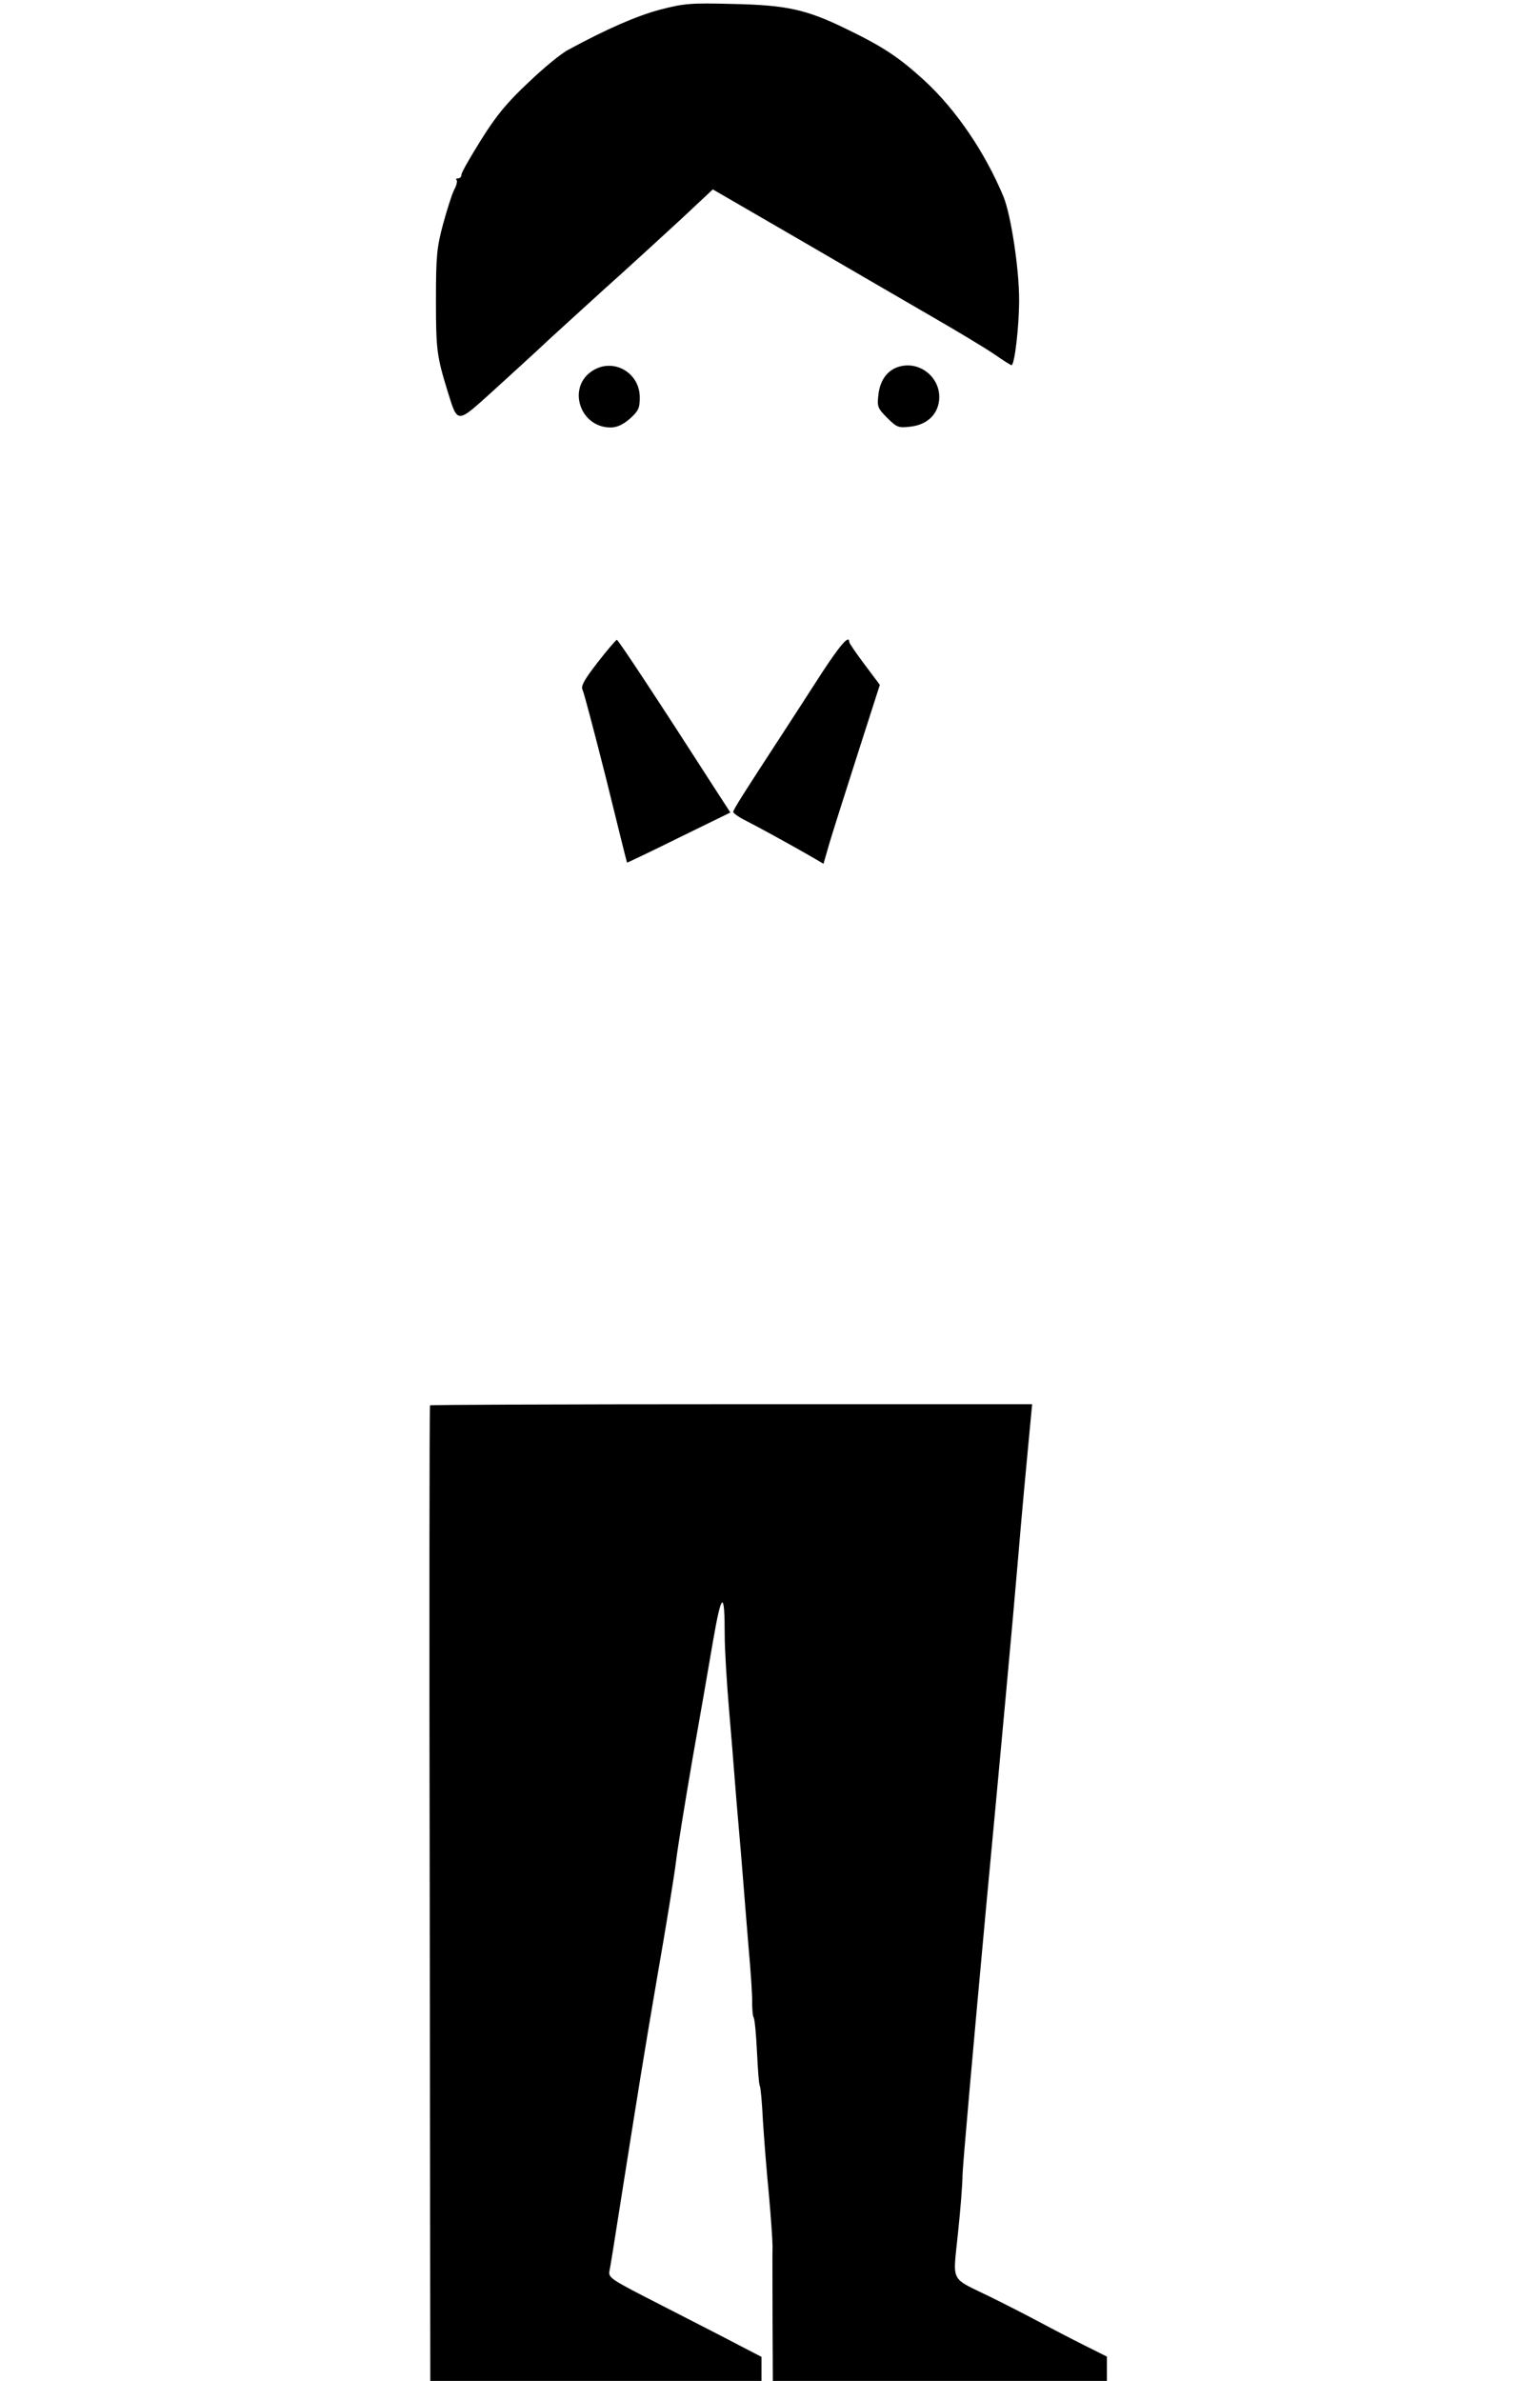 <?xml version="1.0" standalone="no"?>
<!DOCTYPE svg PUBLIC "-//W3C//DTD SVG 20010904//EN" "http://www.w3.org/TR/2001/REC-SVG-20010904/DTD/svg10.dtd">
<svg version="1.0" xmlns="http://www.w3.org/2000/svg" width="544pt" height="841pt" viewBox="0 0 544 841" preserveAspectRatio="xMidYMid meet">
    <g transform="translate(0,841) scale(0.1,-0.1)" fill="#000000" stroke="none">
        <path d="M2332 8376 c-83 -22 -188 -68 -323 -141 -26 -13 -90 -66 -142 -116 -74 -69 -114 -117 -167 -202 -38 -61 -70 -116 -70 -124 0 -7 -5 -13 -12 -13 -6 0 -9 -3 -5 -6 3 -4 0 -19 -9 -35 -8 -16 -25 -70 -39 -121 -22 -82 -25 -113 -25 -268 0 -177 3 -198 42 -325 35 -112 31 -112 155 0 59 54 133 121 163 149 30 29 132 121 225 206 94 84 220 200 282 257 l111 104 314 -182 c172 -100 383 -223 468 -272 85 -49 181 -107 212 -128 31 -22 59 -39 61 -39 11 0 27 136 27 231 0 112 -29 299 -55 364 -66 158 -168 308 -280 411 -90 82 -145 119 -280 184 -138 67 -208 82 -395 86 -150 4 -173 2 -258 -20z"/>
        <path d="M2094 7101 c-92 -57 -47 -201 63 -201 22 0 44 10 68 31 30 27 35 37 35 75 0 88 -93 141 -166 95z"/>
        <path d="M3165 7111 c-35 -15 -57 -49 -62 -95 -5 -42 -3 -48 31 -82 34 -34 40 -36 82 -31 54 6 91 37 100 84 16 86 -70 157 -151 124z"/>
        <path d="M2111 6070 c-48 -62 -60 -84 -53 -97 5 -10 42 -151 83 -313 40 -162 73 -296 74 -297 0 -1 82 38 183 88 l182 89 -48 74 c-203 316 -348 536 -353 536 -3 0 -34 -36 -68 -80z"/>
        <path d="M2903 6033 c-42 -65 -105 -163 -141 -218 -135 -207 -172 -265 -172 -273 0 -4 19 -18 43 -30 49 -25 142 -76 221 -121 l55 -32 21 73 c12 40 57 182 100 316 l78 243 -54 72 c-30 40 -54 75 -54 79 0 27 -30 -7 -97 -109z"/>
        <path d="M1519 3446 c-2 -2 -3 -779 -1 -1725 l2 -1721 585 0 585 0 0 43 0 42 -83 43 c-45 24 -167 86 -270 139 -180 92 -189 97 -184 122 3 14 17 100 31 191 73 462 90 569 139 855 30 171 59 351 65 400 6 50 32 209 57 355 26 146 59 337 74 425 30 173 41 179 41 20 0 -49 7 -166 15 -260 8 -93 17 -204 20 -245 3 -41 10 -122 15 -180 5 -58 12 -139 15 -180 3 -41 12 -147 19 -235 8 -88 14 -178 13 -201 0 -22 2 -45 5 -50 4 -5 9 -60 12 -122 3 -62 7 -116 10 -120 3 -5 8 -60 11 -123 4 -63 13 -179 21 -259 7 -80 13 -163 13 -185 -1 -22 0 -138 0 -257 l1 -218 590 0 590 0 0 43 0 43 -82 41 c-46 23 -117 60 -158 82 -41 22 -119 62 -172 88 -145 71 -132 46 -114 225 9 84 16 176 16 203 0 28 38 457 84 955 47 498 97 1042 111 1210 14 168 32 362 39 433 l12 127 -1061 0 c-584 0 -1064 -2 -1066 -4z"/>
    </g>
</svg>
